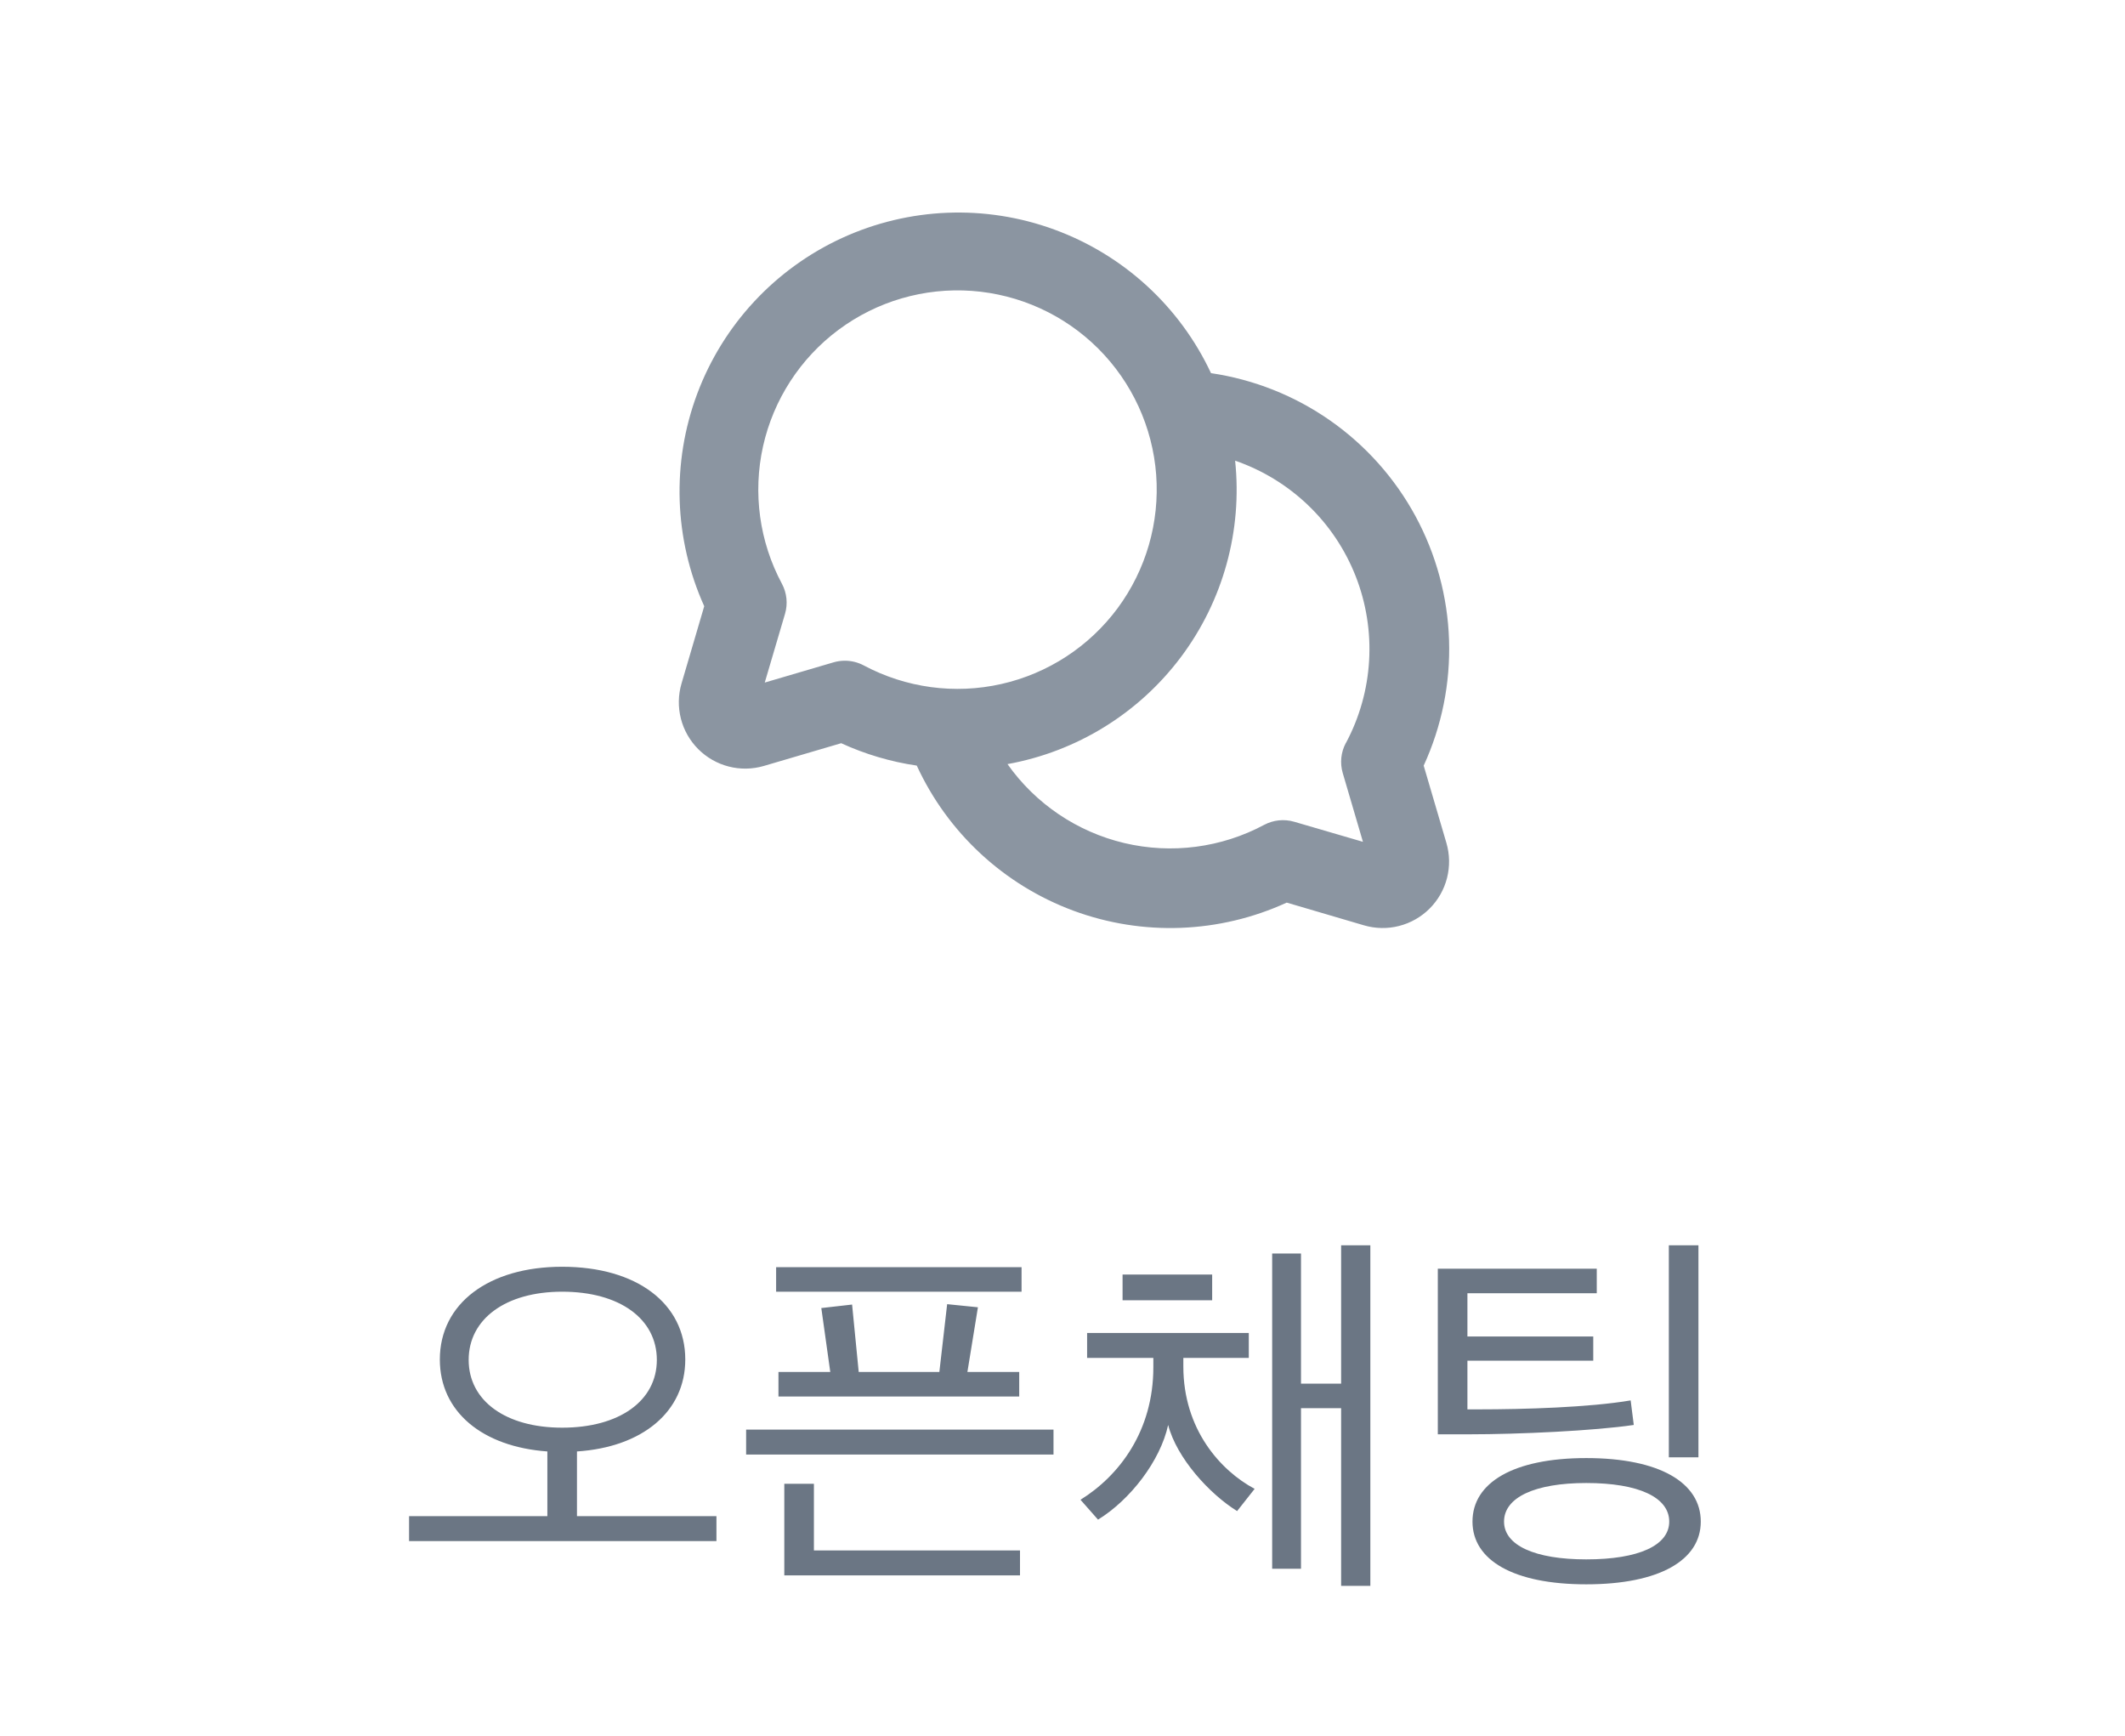 <svg width="60" height="49" viewBox="0 0 60 49" fill="none" xmlns="http://www.w3.org/2000/svg">
<path d="M40.198 21.614C40.709 20.503 40.954 19.288 40.914 18.066C40.874 16.843 40.549 15.647 39.967 14.572C39.384 13.497 38.559 12.572 37.557 11.871C36.555 11.17 35.403 10.712 34.193 10.534C33.311 8.651 31.721 7.194 29.768 6.48C27.816 5.765 25.661 5.852 23.772 6.72C21.883 7.589 20.415 9.169 19.686 11.116C18.958 13.063 19.029 15.219 19.884 17.114L19.243 19.295C19.148 19.618 19.142 19.96 19.225 20.287C19.308 20.613 19.478 20.911 19.716 21.149C19.954 21.387 20.252 21.557 20.578 21.64C20.905 21.724 21.248 21.717 21.571 21.622L23.751 20.981C24.429 21.292 25.148 21.505 25.885 21.613C26.758 23.51 28.349 24.983 30.307 25.709C32.266 26.434 34.432 26.352 36.331 25.481L38.511 26.122C38.834 26.217 39.177 26.224 39.504 26.14C39.83 26.057 40.128 25.887 40.366 25.649C40.604 25.411 40.774 25.113 40.857 24.787C40.94 24.46 40.934 24.118 40.839 23.795L40.198 21.614ZM23.854 18.652C23.746 18.652 23.639 18.668 23.536 18.698L21.593 19.269L22.166 17.326C22.248 17.044 22.217 16.741 22.079 16.482C21.441 15.293 21.252 13.915 21.545 12.598C21.839 11.282 22.596 10.114 23.678 9.309C24.761 8.504 26.096 8.115 27.442 8.212C28.787 8.31 30.053 8.887 31.008 9.84C31.963 10.793 32.544 12.057 32.645 13.402C32.745 14.748 32.359 16.084 31.557 17.169C30.754 18.253 29.589 19.013 28.273 19.31C26.957 19.607 25.578 19.42 24.388 18.785C24.224 18.698 24.04 18.652 23.854 18.652ZM37.999 20.977C37.861 21.236 37.83 21.539 37.912 21.821L38.483 23.765L36.544 23.199C36.26 23.116 35.955 23.147 35.694 23.286C34.485 23.933 33.081 24.116 31.746 23.8C30.412 23.484 29.238 22.691 28.447 21.571C30.402 21.218 32.151 20.139 33.343 18.55C34.535 16.961 35.082 14.98 34.874 13.005C35.643 13.27 36.346 13.699 36.934 14.262C37.522 14.825 37.98 15.509 38.278 16.267C38.575 17.025 38.705 17.838 38.657 18.651C38.61 19.463 38.387 20.256 38.003 20.974L37.999 20.977Z" fill="#8B95A1"/>
<path d="M19.349 38.379C19.349 39.853 18.139 40.854 16.291 40.975V42.801H20.229V43.505H11.55V42.801H15.455V40.975C13.618 40.843 12.419 39.853 12.419 38.379C12.419 36.795 13.805 35.761 15.873 35.761C17.974 35.761 19.349 36.795 19.349 38.379ZM18.546 38.39C18.546 37.235 17.501 36.465 15.873 36.465C14.278 36.465 13.233 37.235 13.233 38.39C13.233 39.545 14.278 40.304 15.873 40.304C17.49 40.304 18.546 39.545 18.546 38.39ZM28.778 39.424H21.98V38.731H23.443L23.19 36.927L24.059 36.828L24.246 38.731H26.523L26.743 36.817L27.612 36.905L27.315 38.731H28.778V39.424ZM28.8 44.473H22.145V41.888H22.981V43.769H28.8V44.473ZM29.746 41.063H21.067V40.359H29.746V41.063ZM28.844 36.465H21.914V35.772H28.844V36.465ZM38.692 44.77H37.867V39.754H36.734V44.286H35.92V35.387H36.734V39.061H37.867V35.156H38.692V44.77ZM35.26 38.335H33.412V38.577C33.412 40.348 34.457 41.514 35.425 42.031L34.93 42.658C34.149 42.174 33.225 41.162 32.983 40.227C32.763 41.239 31.916 42.339 31.003 42.9L30.508 42.339C31.608 41.657 32.565 40.392 32.565 38.599V38.335H30.695V37.631H35.26V38.335ZM31.696 36.707V35.981H34.226V36.707H31.696ZM48.022 42.955C48.022 44.044 46.856 44.726 44.788 44.726C42.731 44.726 41.576 44.044 41.576 42.955C41.576 41.855 42.731 41.162 44.788 41.162C46.856 41.162 48.022 41.855 48.022 42.955ZM47.956 35.156V41.14H47.12V35.156H47.956ZM47.131 42.955C47.131 42.273 46.273 41.866 44.788 41.866C43.336 41.866 42.467 42.273 42.467 42.955C42.467 43.626 43.336 44.022 44.788 44.022C46.273 44.022 47.131 43.626 47.131 42.955ZM46.042 39.534L46.13 40.227C45.019 40.392 42.885 40.491 41.488 40.491H40.597V35.816H45.085V36.509H41.433V37.73H44.986V38.412H41.433V39.787H41.741C43.039 39.787 44.876 39.732 46.042 39.534Z" fill="#6B7684"/>
</svg>
